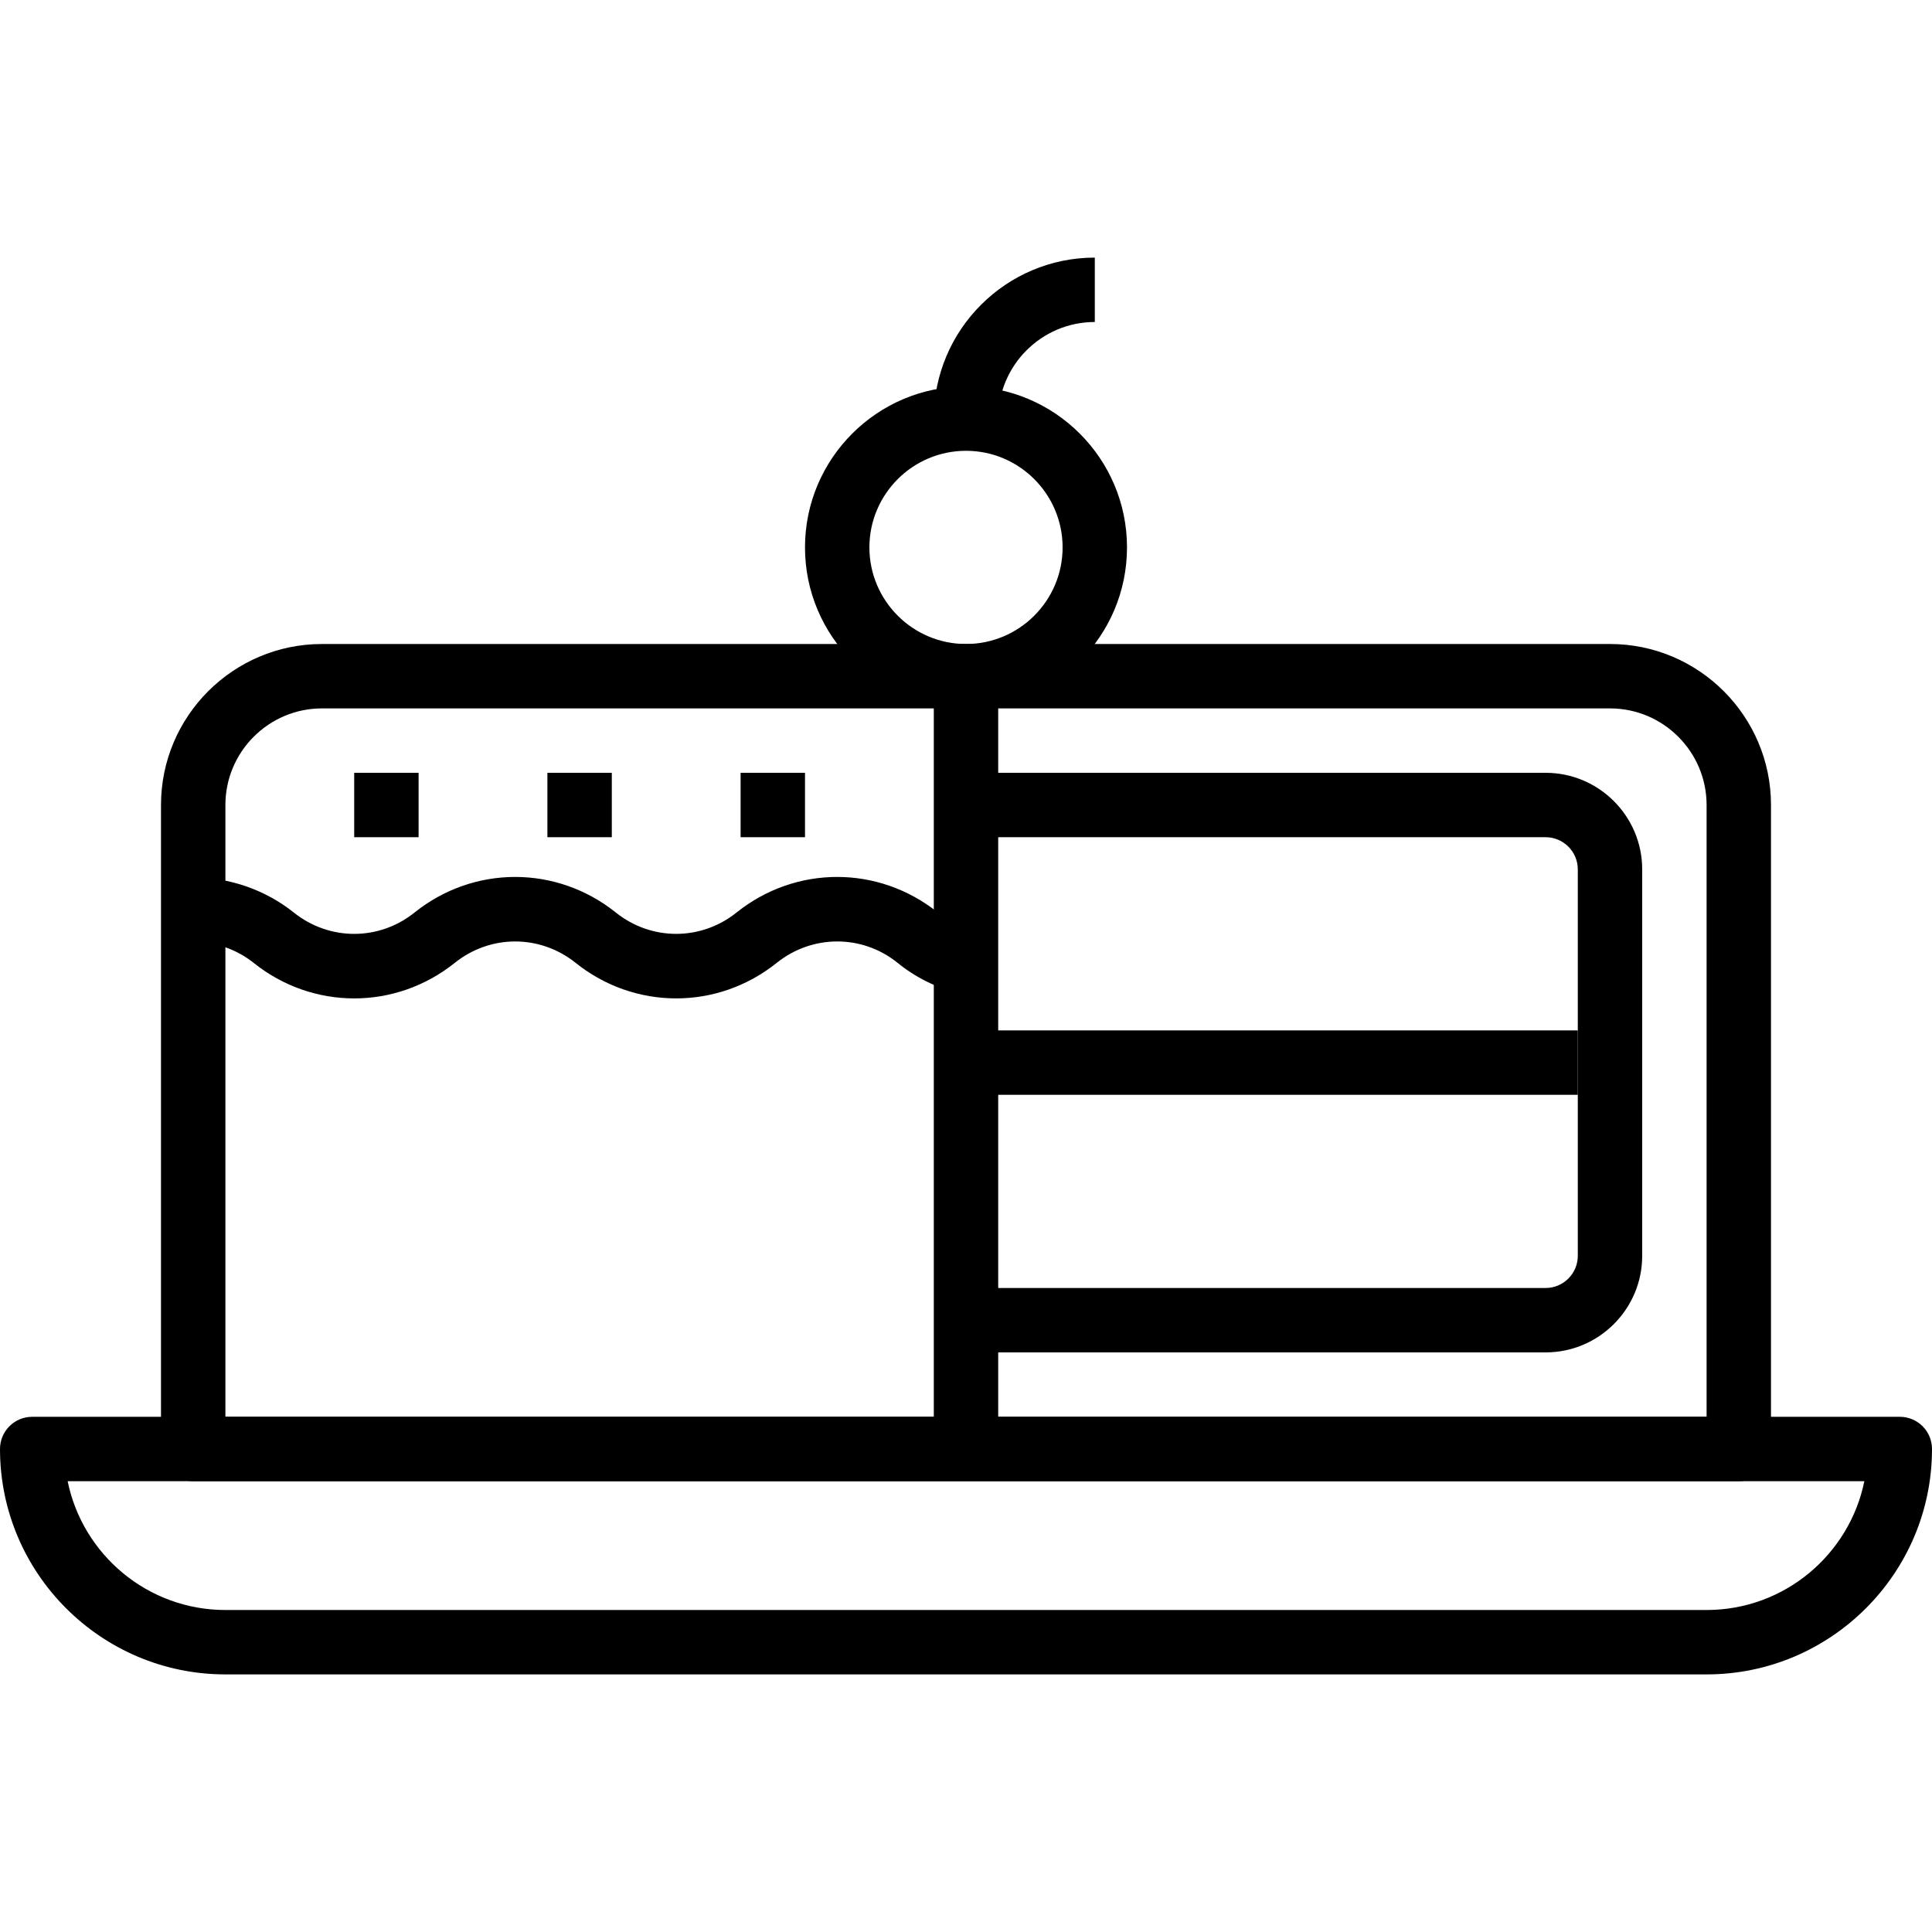 <?xml version="1.0" encoding="iso-8859-1"?>
<!-- Generator: Adobe Illustrator 19.0.0, SVG Export Plug-In . SVG Version: 6.00 Build 0)  -->
<svg version="1.1" id="Capa_1" xmlns="http://www.w3.org/2000/svg" xmlns:xlink="http://www.w3.org/1999/xlink" x="0px" y="0px"
	 viewBox="0 0 512 512" style="enable-background:new 0 0 512 512;" xml:space="preserve">
<g>
	<g>
		<path d="M503.467,375.467H8.533C3.823,375.467,0,379.281,0,384c0,32.93,26.795,59.733,59.733,59.733h392.533
			C485.197,443.733,512,416.93,512,384C512,379.281,508.186,375.467,503.467,375.467z M452.267,426.667H59.733
			c-20.608,0-37.845-14.686-41.805-34.133h476.143C490.112,411.981,472.875,426.667,452.267,426.667z"/>
	</g>
</g>
<g>
	<g>
		<path d="M426.667,170.667H85.333c-23.526,0-42.667,19.14-42.667,42.667V384c0,4.719,3.823,8.533,8.533,8.533h409.6
			c4.719,0,8.533-3.814,8.533-8.533V213.333C469.333,189.807,450.193,170.667,426.667,170.667z M452.267,375.467H59.733V213.333
			c0-14.114,11.486-25.6,25.6-25.6h341.333c14.114,0,25.6,11.486,25.6,25.6V375.467z"/>
	</g>
</g>
<g>
	<g>
		<path d="M409.6,204.8H256v17.067h153.6c4.71,0,8.533,3.831,8.533,8.533v102.4c0,4.71-3.823,8.533-8.533,8.533H256V358.4h153.6
			c14.114,0,25.6-11.486,25.6-25.6V230.4C435.2,216.286,423.714,204.8,409.6,204.8z"/>
	</g>
</g>
<g>
	<g>
		<rect x="256" y="273.067" width="162.133" height="17.067"/>
	</g>
</g>
<g>
	<g>
		<rect x="247.467" y="179.2" width="17.067" height="204.8"/>
	</g>
</g>
<g>
	<g>
		<path d="M248.525,241.826c-15.701-12.57-37.632-12.57-53.333,0c-9.421,7.544-22.579,7.544-32,0
			c-15.701-12.57-37.632-12.57-53.333,0c-9.412,7.552-22.571,7.552-32.017-0.008c-7.518-5.99-16.956-9.284-26.573-9.284
			c-0.026,0-0.06,0-0.085,0l0.034,17.067c0.017,0,0.034,0,0.051,0c5.777,0,11.435,1.98,15.932,5.555
			c15.701,12.578,37.632,12.578,53.333,0c9.421-7.543,22.579-7.543,32,0c7.851,6.289,17.254,9.429,26.667,9.429
			s18.816-3.14,26.65-9.429c9.429-7.535,22.596-7.535,31.923-0.068c4.693,3.849,10.291,6.647,16.179,8.098l4.07-16.58
			C254.592,245.76,251.332,244.13,248.525,241.826z"/>
	</g>
</g>
<g>
	<g>
		<path d="M256,102.4c-23.526,0-42.667,19.14-42.667,42.667c0,23.526,19.14,42.667,42.667,42.667
			c23.526,0,42.667-19.14,42.667-42.667C298.667,121.54,279.526,102.4,256,102.4z M256,170.667c-14.114,0-25.6-11.486-25.6-25.6
			s11.486-25.6,25.6-25.6s25.6,11.486,25.6,25.6C281.6,159.181,270.114,170.667,256,170.667z"/>
	</g>
</g>
<g>
	<g>
		<path d="M247.467,110.933h17.067c0-14.114,11.486-25.6,25.6-25.6V68.267C266.607,68.267,247.467,87.407,247.467,110.933z"/>
	</g>
</g>
<g>
	<g>
		<rect x="93.867" y="204.8" width="17.067" height="17.067"/>
	</g>
</g>
<g>
	<g>
		<rect x="145.067" y="204.8" width="17.067" height="17.067"/>
	</g>
</g>
<g>
	<g>
		<rect x="196.267" y="204.8" width="17.067" height="17.067"/>
	</g>
</g>
<g>
</g>
<g>
</g>
<g>
</g>
<g>
</g>
<g>
</g>
<g>
</g>
<g>
</g>
<g>
</g>
<g>
</g>
<g>
</g>
<g>
</g>
<g>
</g>
<g>
</g>
<g>
</g>
<g>
</g>
</svg>
